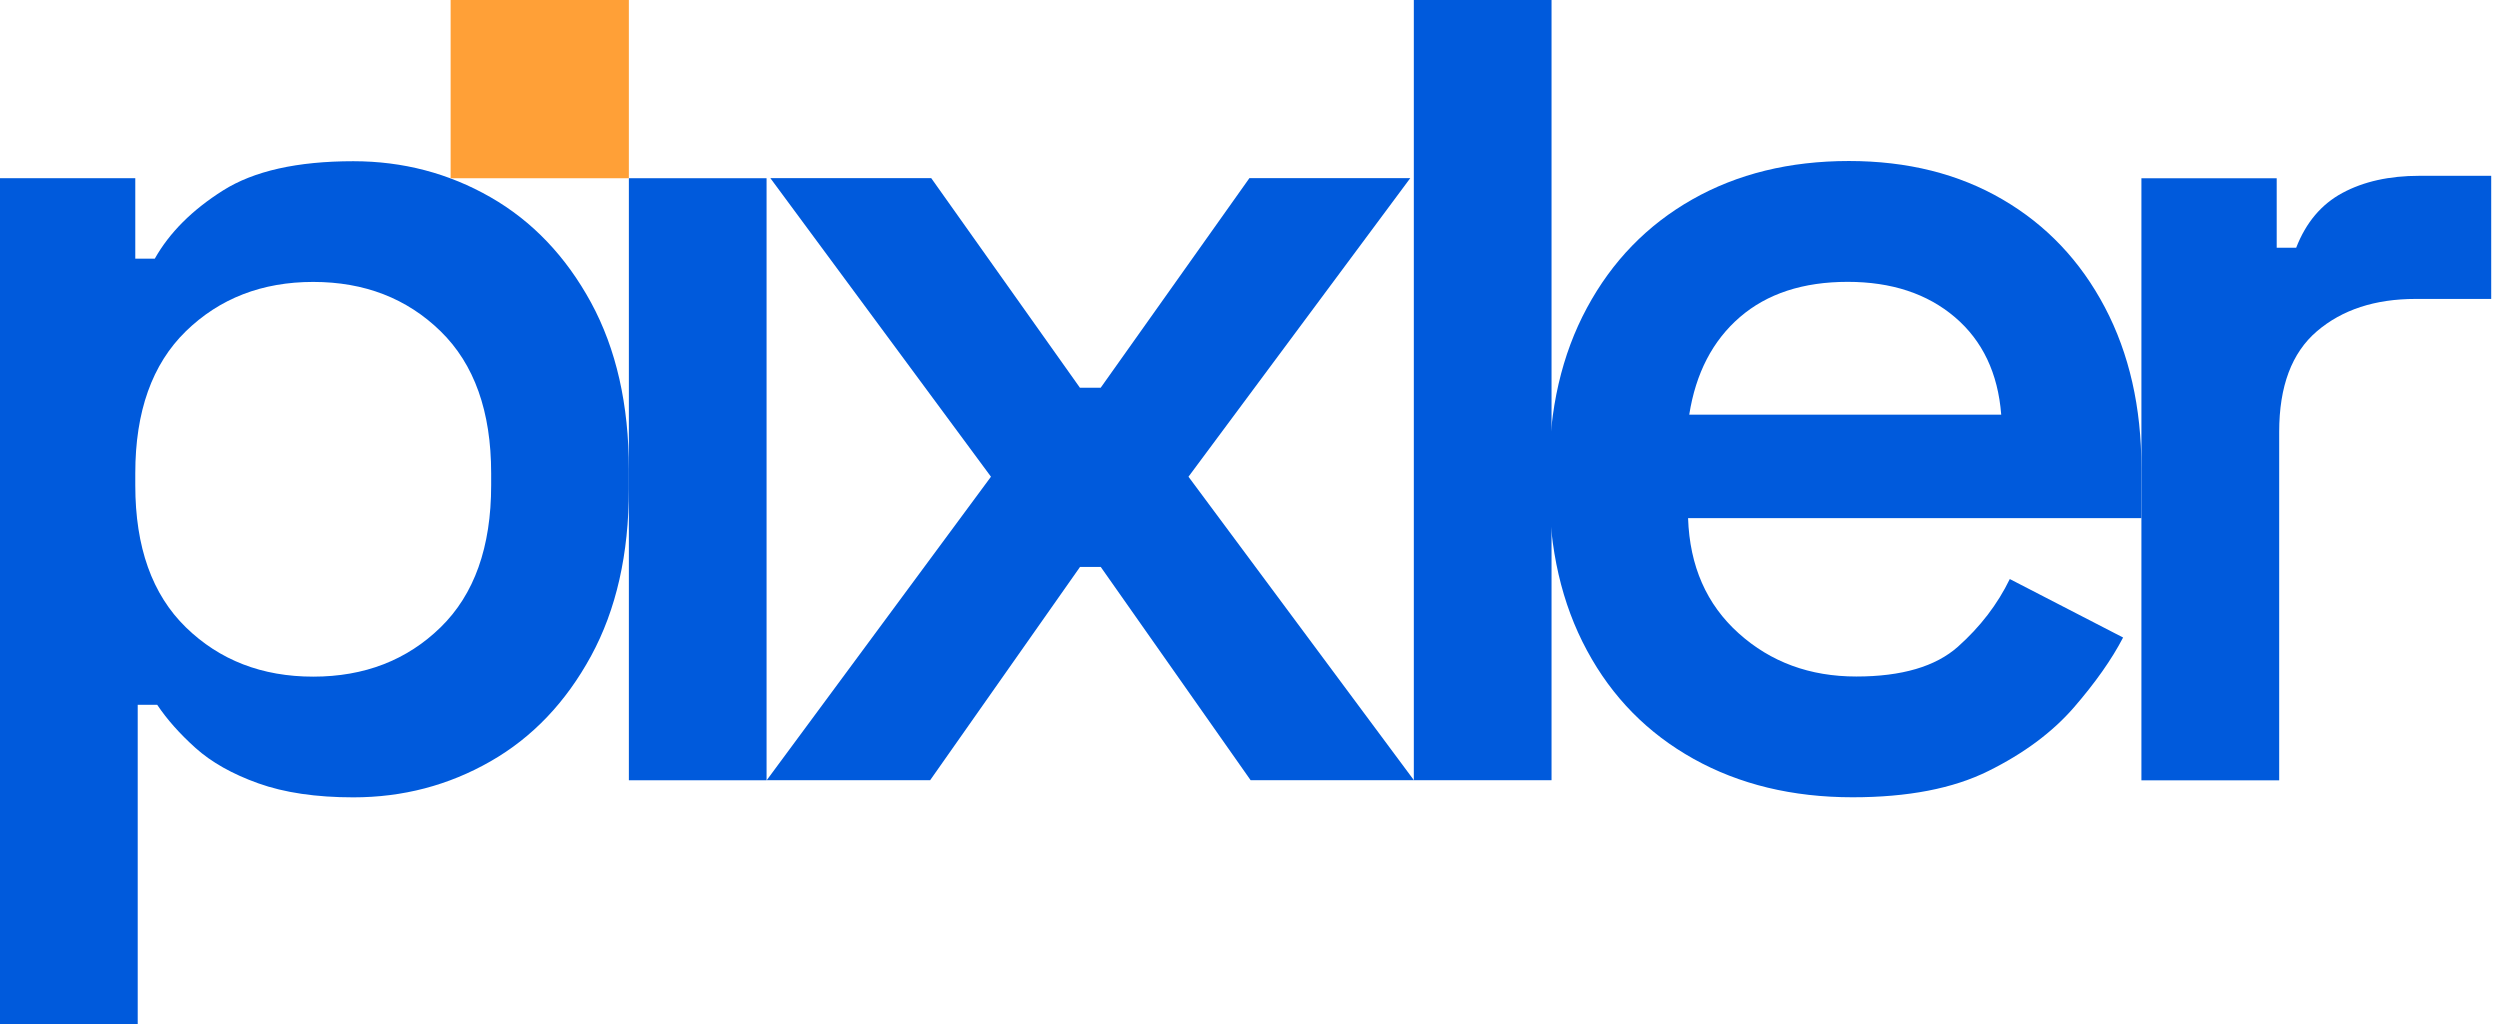 <svg width="166" height="68" viewBox="0 0 166 68" fill="none" xmlns="http://www.w3.org/2000/svg">
<path d="M0 67.99V11.834H8.983V17.177H10.277C11.251 15.45 12.759 13.941 14.808 12.647C16.857 11.352 19.742 10.705 23.465 10.705C26.754 10.705 29.791 11.503 32.569 13.094C35.348 14.686 37.572 17.021 39.246 20.092C40.915 23.167 41.757 26.861 41.757 31.177V32.471C41.757 36.788 40.92 40.481 39.246 43.557C37.572 46.632 35.348 48.968 32.569 50.554C29.791 52.145 26.754 52.944 23.465 52.944C20.983 52.944 18.881 52.632 17.153 52.014C15.426 51.396 14.039 50.613 12.988 49.669C11.937 48.725 11.085 47.766 10.438 46.798H9.144V68H0V67.99ZM20.798 44.929C24.195 44.929 27.017 43.839 29.256 41.654C31.494 39.469 32.613 36.326 32.613 32.228V31.42C32.613 27.323 31.494 24.18 29.256 21.995C27.017 19.81 24.2 18.72 20.798 18.72C17.401 18.72 14.579 19.815 12.341 21.995C10.102 24.18 8.983 27.323 8.983 31.42V32.228C8.983 36.33 10.102 39.469 12.341 41.654C14.579 43.834 17.397 44.929 20.798 44.929Z" fill="#005ADC"/>
<path d="M41.757 51.805V11.834H50.9V51.81H41.757V51.805Z" fill="#005ADC"/>
<path d="M50.91 51.805L65.8 31.654L51.153 11.83H61.835L71.708 25.747H73.085L82.959 11.83H93.64L78.915 31.654L93.883 51.805H83.041L73.09 37.645H71.713L61.762 51.805H50.91Z" fill="#005ADC"/>
<path d="M93.878 51.806V0H103.022V51.806H93.878Z" fill="#005ADC"/>
<path d="M123.013 52.939C119.017 52.939 115.499 52.088 112.453 50.389C109.407 48.691 107.042 46.292 105.373 43.187C103.699 40.088 102.862 36.457 102.862 32.302V31.328C102.862 27.173 103.699 23.547 105.373 20.443C107.042 17.343 109.377 14.939 112.37 13.241C115.363 11.543 118.828 10.691 122.769 10.691C126.652 10.691 130.054 11.543 132.964 13.241C135.879 14.939 138.142 17.328 139.762 20.404C141.382 23.479 142.19 27.041 142.19 31.085V34.404H112.088C112.195 37.586 113.314 40.136 115.446 42.049C117.577 43.966 120.18 44.92 123.256 44.92C126.278 44.92 128.526 44.258 130.01 42.939C131.494 41.615 132.638 40.122 133.45 38.448L140.974 42.331C140.219 43.786 139.124 45.338 137.699 46.983C136.268 48.628 134.38 50.029 132.034 51.192C129.689 52.36 126.677 52.939 123.013 52.939ZM112.166 27.533H132.881C132.667 24.783 131.64 22.623 129.806 21.061C127.971 19.499 125.596 18.715 122.686 18.715C119.718 18.715 117.334 19.499 115.523 21.061C113.718 22.623 112.599 24.779 112.166 27.533Z" fill="#005ADC"/>
<path d="M142.19 51.806V11.835H151.173V16.448H152.467C153.115 14.779 154.136 13.562 155.543 12.808C156.944 12.054 158.643 11.674 160.643 11.674H165.416V19.849H160.399C157.703 19.849 155.518 20.565 153.844 21.995C152.17 23.426 151.338 25.65 151.338 28.672V51.816H142.19V51.806Z" fill="#005ADC"/>
<path d="M41.756 0H29.922V11.835H41.756V0Z" fill="#FFA037"/>
</svg>
